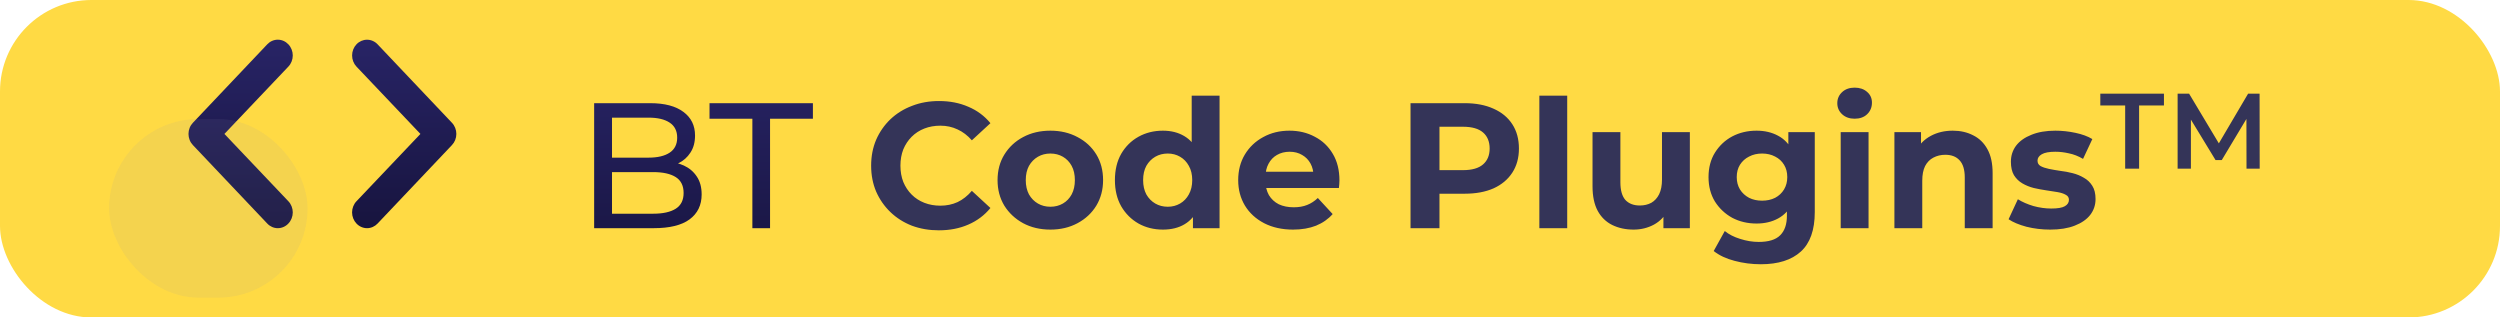 <svg width="252" height="32" viewBox="0 0 252 32" fill="none" xmlns="http://www.w3.org/2000/svg">
<g filter="url(#filter0_b_3670_12158)">
<rect width="252" height="32" rx="9.22" fill="#FFDA44"/>
</g>
<path d="M29.067 4.468C28.928 4.32 28.762 4.202 28.579 4.122C28.397 4.041 28.201 4 28.003 4C27.805 4 27.609 4.041 27.426 4.122C27.244 4.202 27.078 4.32 26.939 4.468L19.443 12.377C19.303 12.524 19.191 12.699 19.115 12.892C19.039 13.084 19 13.291 19 13.5C19 13.709 19.039 13.916 19.115 14.108C19.191 14.301 19.303 14.476 19.443 14.623L26.939 22.532C27.078 22.68 27.244 22.798 27.426 22.878C27.609 22.959 27.805 23 28.003 23C28.201 23 28.397 22.959 28.579 22.878C28.762 22.798 28.928 22.68 29.067 22.532C29.208 22.385 29.319 22.21 29.395 22.017C29.471 21.825 29.511 21.618 29.511 21.409C29.511 21.2 29.471 20.994 29.395 20.801C29.319 20.608 29.208 20.433 29.067 20.286L22.621 13.5L29.067 6.714C29.208 6.567 29.319 6.392 29.395 6.199C29.471 6.007 29.511 5.8 29.511 5.591C29.511 5.382 29.471 5.175 29.395 4.983C29.319 4.79 29.208 4.615 29.067 4.468ZM45.557 12.377L38.061 4.468C37.922 4.32 37.756 4.203 37.573 4.124C37.391 4.044 37.195 4.003 36.997 4.003C36.598 4.003 36.215 4.17 35.933 4.468C35.793 4.615 35.682 4.79 35.606 4.983C35.531 5.176 35.492 5.382 35.492 5.591C35.492 6.012 35.651 6.416 35.933 6.714L42.379 13.5L35.933 20.286C35.792 20.433 35.681 20.608 35.605 20.801C35.529 20.994 35.489 21.2 35.489 21.409C35.489 21.618 35.529 21.825 35.605 22.017C35.681 22.21 35.792 22.385 35.933 22.532C36.072 22.68 36.238 22.798 36.421 22.878C36.603 22.959 36.799 23 36.997 23C37.195 23 37.391 22.959 37.574 22.878C37.756 22.798 37.922 22.68 38.061 22.532L45.557 14.623C45.697 14.476 45.809 14.301 45.885 14.108C45.961 13.916 46 13.709 46 13.5C46 13.291 45.961 13.084 45.885 12.892C45.809 12.699 45.697 12.524 45.557 12.377Z" fill="url(#paint0_linear_3670_12158)"/>
<g filter="url(#filter1_b_3670_12158)">
<rect x="11" y="12" width="20" height="18" rx="9" fill="#9591AF" fill-opacity="0.1"/>
</g>
<path d="M59.89 23V10.4H65.542C66.994 10.4 68.11 10.694 68.89 11.282C69.67 11.858 70.06 12.65 70.06 13.658C70.06 14.342 69.904 14.918 69.592 15.386C69.292 15.854 68.884 16.214 68.368 16.466C67.852 16.718 67.294 16.844 66.694 16.844L67.018 16.304C67.738 16.304 68.374 16.43 68.926 16.682C69.478 16.934 69.916 17.306 70.24 17.798C70.564 18.278 70.726 18.878 70.726 19.598C70.726 20.678 70.318 21.518 69.502 22.118C68.698 22.706 67.498 23 65.902 23H59.89ZM61.69 21.542H65.83C66.826 21.542 67.588 21.374 68.116 21.038C68.644 20.702 68.908 20.174 68.908 19.454C68.908 18.722 68.644 18.188 68.116 17.852C67.588 17.516 66.826 17.348 65.83 17.348H61.528V15.89H65.38C66.292 15.89 67 15.722 67.504 15.386C68.008 15.05 68.26 14.546 68.26 13.874C68.26 13.202 68.008 12.698 67.504 12.362C67 12.026 66.292 11.858 65.38 11.858H61.69V21.542ZM75.839 23V11.966H71.519V10.4H81.941V11.966H77.621V23H75.839Z" fill="url(#paint1_linear_3670_12158)"/>
<path d="M94.633 23.216C93.661 23.216 92.755 23.06 91.915 22.748C91.087 22.424 90.367 21.968 89.755 21.38C89.143 20.792 88.663 20.102 88.315 19.31C87.979 18.518 87.811 17.648 87.811 16.7C87.811 15.752 87.979 14.882 88.315 14.09C88.663 13.298 89.143 12.608 89.755 12.02C90.379 11.432 91.105 10.982 91.933 10.67C92.761 10.346 93.667 10.184 94.651 10.184C95.743 10.184 96.727 10.376 97.603 10.76C98.491 11.132 99.235 11.684 99.835 12.416L97.963 14.144C97.531 13.652 97.051 13.286 96.523 13.046C95.995 12.794 95.419 12.668 94.795 12.668C94.207 12.668 93.667 12.764 93.175 12.956C92.683 13.148 92.257 13.424 91.897 13.784C91.537 14.144 91.255 14.57 91.051 15.062C90.859 15.554 90.763 16.1 90.763 16.7C90.763 17.3 90.859 17.846 91.051 18.338C91.255 18.83 91.537 19.256 91.897 19.616C92.257 19.976 92.683 20.252 93.175 20.444C93.667 20.636 94.207 20.732 94.795 20.732C95.419 20.732 95.995 20.612 96.523 20.372C97.051 20.12 97.531 19.742 97.963 19.238L99.835 20.966C99.235 21.698 98.491 22.256 97.603 22.64C96.727 23.024 95.737 23.216 94.633 23.216ZM105.881 23.144C104.849 23.144 103.931 22.928 103.127 22.496C102.335 22.064 101.705 21.476 101.237 20.732C100.781 19.976 100.553 19.118 100.553 18.158C100.553 17.186 100.781 16.328 101.237 15.584C101.705 14.828 102.335 14.24 103.127 13.82C103.931 13.388 104.849 13.172 105.881 13.172C106.901 13.172 107.813 13.388 108.617 13.82C109.421 14.24 110.051 14.822 110.507 15.566C110.963 16.31 111.191 17.174 111.191 18.158C111.191 19.118 110.963 19.976 110.507 20.732C110.051 21.476 109.421 22.064 108.617 22.496C107.813 22.928 106.901 23.144 105.881 23.144ZM105.881 20.84C106.349 20.84 106.769 20.732 107.141 20.516C107.513 20.3 107.807 19.994 108.023 19.598C108.239 19.19 108.347 18.71 108.347 18.158C108.347 17.594 108.239 17.114 108.023 16.718C107.807 16.322 107.513 16.016 107.141 15.8C106.769 15.584 106.349 15.476 105.881 15.476C105.413 15.476 104.993 15.584 104.621 15.8C104.249 16.016 103.949 16.322 103.721 16.718C103.505 17.114 103.397 17.594 103.397 18.158C103.397 18.71 103.505 19.19 103.721 19.598C103.949 19.994 104.249 20.3 104.621 20.516C104.993 20.732 105.413 20.84 105.881 20.84ZM117.225 23.144C116.313 23.144 115.491 22.94 114.759 22.532C114.027 22.112 113.445 21.53 113.013 20.786C112.593 20.042 112.383 19.166 112.383 18.158C112.383 17.138 112.593 16.256 113.013 15.512C113.445 14.768 114.027 14.192 114.759 13.784C115.491 13.376 116.313 13.172 117.225 13.172C118.041 13.172 118.755 13.352 119.367 13.712C119.979 14.072 120.453 14.618 120.789 15.35C121.125 16.082 121.293 17.018 121.293 18.158C121.293 19.286 121.131 20.222 120.807 20.966C120.483 21.698 120.015 22.244 119.403 22.604C118.803 22.964 118.077 23.144 117.225 23.144ZM117.711 20.84C118.167 20.84 118.581 20.732 118.953 20.516C119.325 20.3 119.619 19.994 119.835 19.598C120.063 19.19 120.177 18.71 120.177 18.158C120.177 17.594 120.063 17.114 119.835 16.718C119.619 16.322 119.325 16.016 118.953 15.8C118.581 15.584 118.167 15.476 117.711 15.476C117.243 15.476 116.823 15.584 116.451 15.8C116.079 16.016 115.779 16.322 115.551 16.718C115.335 17.114 115.227 17.594 115.227 18.158C115.227 18.71 115.335 19.19 115.551 19.598C115.779 19.994 116.079 20.3 116.451 20.516C116.823 20.732 117.243 20.84 117.711 20.84ZM120.249 23V21.02L120.303 18.14L120.123 15.278V9.644H122.931V23H120.249ZM130.336 23.144C129.232 23.144 128.26 22.928 127.42 22.496C126.592 22.064 125.95 21.476 125.494 20.732C125.038 19.976 124.81 19.118 124.81 18.158C124.81 17.186 125.032 16.328 125.476 15.584C125.932 14.828 126.55 14.24 127.33 13.82C128.11 13.388 128.992 13.172 129.976 13.172C130.924 13.172 131.776 13.376 132.532 13.784C133.3 14.18 133.906 14.756 134.35 15.512C134.794 16.256 135.016 17.15 135.016 18.194C135.016 18.302 135.01 18.428 134.998 18.572C134.986 18.704 134.974 18.83 134.962 18.95H127.096V17.312H133.486L132.406 17.798C132.406 17.294 132.304 16.856 132.1 16.484C131.896 16.112 131.614 15.824 131.254 15.62C130.894 15.404 130.474 15.296 129.994 15.296C129.514 15.296 129.088 15.404 128.716 15.62C128.356 15.824 128.074 16.118 127.87 16.502C127.666 16.874 127.564 17.318 127.564 17.834V18.266C127.564 18.794 127.678 19.262 127.906 19.67C128.146 20.066 128.476 20.372 128.896 20.588C129.328 20.792 129.832 20.894 130.408 20.894C130.924 20.894 131.374 20.816 131.758 20.66C132.154 20.504 132.514 20.27 132.838 19.958L134.332 21.578C133.888 22.082 133.33 22.472 132.658 22.748C131.986 23.012 131.212 23.144 130.336 23.144ZM142.182 23V10.4H147.636C148.764 10.4 149.736 10.586 150.552 10.958C151.368 11.318 151.998 11.84 152.442 12.524C152.886 13.208 153.108 14.024 153.108 14.972C153.108 15.908 152.886 16.718 152.442 17.402C151.998 18.086 151.368 18.614 150.552 18.986C149.736 19.346 148.764 19.526 147.636 19.526H143.802L145.098 18.212V23H142.182ZM145.098 18.536L143.802 17.15H147.474C148.374 17.15 149.046 16.958 149.49 16.574C149.934 16.19 150.156 15.656 150.156 14.972C150.156 14.276 149.934 13.736 149.49 13.352C149.046 12.968 148.374 12.776 147.474 12.776H143.802L145.098 11.39V18.536ZM155.167 23V9.644H157.975V23H155.167ZM164.667 23.144C163.863 23.144 163.143 22.988 162.507 22.676C161.883 22.364 161.397 21.89 161.049 21.254C160.701 20.606 160.527 19.784 160.527 18.788V13.316H163.335V18.374C163.335 19.178 163.503 19.772 163.839 20.156C164.187 20.528 164.673 20.714 165.297 20.714C165.729 20.714 166.113 20.624 166.449 20.444C166.785 20.252 167.049 19.964 167.241 19.58C167.433 19.184 167.529 18.692 167.529 18.104V13.316H170.337V23H167.673V20.336L168.159 21.11C167.835 21.782 167.355 22.292 166.719 22.64C166.095 22.976 165.411 23.144 164.667 23.144ZM177.493 26.636C176.581 26.636 175.699 26.522 174.847 26.294C174.007 26.078 173.305 25.748 172.741 25.304L173.857 23.288C174.265 23.624 174.781 23.888 175.405 24.08C176.041 24.284 176.665 24.386 177.277 24.386C178.273 24.386 178.993 24.164 179.437 23.72C179.893 23.276 180.121 22.616 180.121 21.74V20.282L180.301 17.852L180.265 15.404V13.316H182.929V21.38C182.929 23.18 182.461 24.506 181.525 25.358C180.589 26.21 179.245 26.636 177.493 26.636ZM177.061 22.532C176.161 22.532 175.345 22.34 174.613 21.956C173.893 21.56 173.311 21.014 172.867 20.318C172.435 19.61 172.219 18.788 172.219 17.852C172.219 16.904 172.435 16.082 172.867 15.386C173.311 14.678 173.893 14.132 174.613 13.748C175.345 13.364 176.161 13.172 177.061 13.172C177.877 13.172 178.597 13.34 179.221 13.676C179.845 14 180.331 14.51 180.679 15.206C181.027 15.89 181.201 16.772 181.201 17.852C181.201 18.92 181.027 19.802 180.679 20.498C180.331 21.182 179.845 21.692 179.221 22.028C178.597 22.364 177.877 22.532 177.061 22.532ZM177.619 20.228C178.111 20.228 178.549 20.132 178.933 19.94C179.317 19.736 179.617 19.454 179.833 19.094C180.049 18.734 180.157 18.32 180.157 17.852C180.157 17.372 180.049 16.958 179.833 16.61C179.617 16.25 179.317 15.974 178.933 15.782C178.549 15.578 178.111 15.476 177.619 15.476C177.127 15.476 176.689 15.578 176.305 15.782C175.921 15.974 175.615 16.25 175.387 16.61C175.171 16.958 175.063 17.372 175.063 17.852C175.063 18.32 175.171 18.734 175.387 19.094C175.615 19.454 175.921 19.736 176.305 19.94C176.689 20.132 177.127 20.228 177.619 20.228ZM185.542 23V13.316H188.35V23H185.542ZM186.946 11.966C186.43 11.966 186.01 11.816 185.686 11.516C185.362 11.216 185.2 10.844 185.2 10.4C185.2 9.956 185.362 9.584 185.686 9.284C186.01 8.984 186.43 8.834 186.946 8.834C187.462 8.834 187.882 8.978 188.206 9.266C188.53 9.542 188.692 9.902 188.692 10.346C188.692 10.814 188.53 11.204 188.206 11.516C187.894 11.816 187.474 11.966 186.946 11.966ZM196.842 13.172C197.61 13.172 198.294 13.328 198.894 13.64C199.506 13.94 199.986 14.408 200.334 15.044C200.682 15.668 200.856 16.472 200.856 17.456V23H198.048V17.888C198.048 17.108 197.874 16.532 197.526 16.16C197.19 15.788 196.71 15.602 196.086 15.602C195.642 15.602 195.24 15.698 194.88 15.89C194.532 16.07 194.256 16.352 194.052 16.736C193.86 17.12 193.764 17.612 193.764 18.212V23H190.956V13.316H193.638V15.998L193.134 15.188C193.482 14.54 193.98 14.042 194.628 13.694C195.276 13.346 196.014 13.172 196.842 13.172ZM206.659 23.144C205.831 23.144 205.033 23.048 204.265 22.856C203.509 22.652 202.909 22.4 202.465 22.1L203.401 20.084C203.845 20.36 204.367 20.588 204.967 20.768C205.579 20.936 206.179 21.02 206.767 21.02C207.415 21.02 207.871 20.942 208.135 20.786C208.411 20.63 208.549 20.414 208.549 20.138C208.549 19.91 208.441 19.742 208.225 19.634C208.021 19.514 207.745 19.424 207.397 19.364C207.049 19.304 206.665 19.244 206.245 19.184C205.837 19.124 205.423 19.046 205.003 18.95C204.583 18.842 204.199 18.686 203.851 18.482C203.503 18.278 203.221 18.002 203.005 17.654C202.801 17.306 202.699 16.856 202.699 16.304C202.699 15.692 202.873 15.152 203.221 14.684C203.581 14.216 204.097 13.85 204.769 13.586C205.441 13.31 206.245 13.172 207.181 13.172C207.841 13.172 208.513 13.244 209.197 13.388C209.881 13.532 210.451 13.742 210.907 14.018L209.971 16.016C209.503 15.74 209.029 15.554 208.549 15.458C208.081 15.35 207.625 15.296 207.181 15.296C206.557 15.296 206.101 15.38 205.813 15.548C205.525 15.716 205.381 15.932 205.381 16.196C205.381 16.436 205.483 16.616 205.687 16.736C205.903 16.856 206.185 16.952 206.533 17.024C206.881 17.096 207.259 17.162 207.667 17.222C208.087 17.27 208.507 17.348 208.927 17.456C209.347 17.564 209.725 17.72 210.061 17.924C210.409 18.116 210.691 18.386 210.907 18.734C211.123 19.07 211.231 19.514 211.231 20.066C211.231 20.666 211.051 21.2 210.691 21.668C210.331 22.124 209.809 22.484 209.125 22.748C208.453 23.012 207.631 23.144 206.659 23.144ZM214.217 17V10.628H211.711V9.44H218.126V10.628H215.621V17H214.217ZM219.504 17V9.44H220.66L223.964 14.959H223.36L226.61 9.44H227.766L227.777 17H226.448L226.438 11.524H226.718L223.954 16.136H223.327L220.519 11.524H220.843V17H219.504Z" fill="#343458"/>
<defs>
<filter id="filter0_b_3670_12158" x="-6.915" y="-6.915" width="265.83" height="45.83" filterUnits="userSpaceOnUse" color-interpolation-filters="sRGB">
<feFlood flood-opacity="0" result="BackgroundImageFix"/>
<feGaussianBlur in="BackgroundImage" stdDeviation="3.457"/>
<feComposite in2="SourceAlpha" operator="in" result="effect1_backgroundBlur_3670_12158"/>
<feBlend mode="normal" in="SourceGraphic" in2="effect1_backgroundBlur_3670_12158" result="shape"/>
</filter>
<filter id="filter1_b_3670_12158" x="4.085" y="5.085" width="33.83" height="31.83" filterUnits="userSpaceOnUse" color-interpolation-filters="sRGB">
<feFlood flood-opacity="0" result="BackgroundImageFix"/>
<feGaussianBlur in="BackgroundImage" stdDeviation="3.457"/>
<feComposite in2="SourceAlpha" operator="in" result="effect1_backgroundBlur_3670_12158"/>
<feBlend mode="normal" in="SourceGraphic" in2="effect1_backgroundBlur_3670_12158" result="shape"/>
</filter>
<linearGradient id="paint0_linear_3670_12158" x1="32.5" y1="4" x2="32.5" y2="23" gradientUnits="userSpaceOnUse">
<stop stop-color="#282466"/>
<stop offset="1" stop-color="#17143E"/>
</linearGradient>
<linearGradient id="paint1_linear_3670_12158" x1="144" y1="6" x2="144" y2="28" gradientUnits="userSpaceOnUse">
<stop stop-color="#282466"/>
<stop offset="1" stop-color="#17143E"/>
</linearGradient>
</defs>
</svg>
